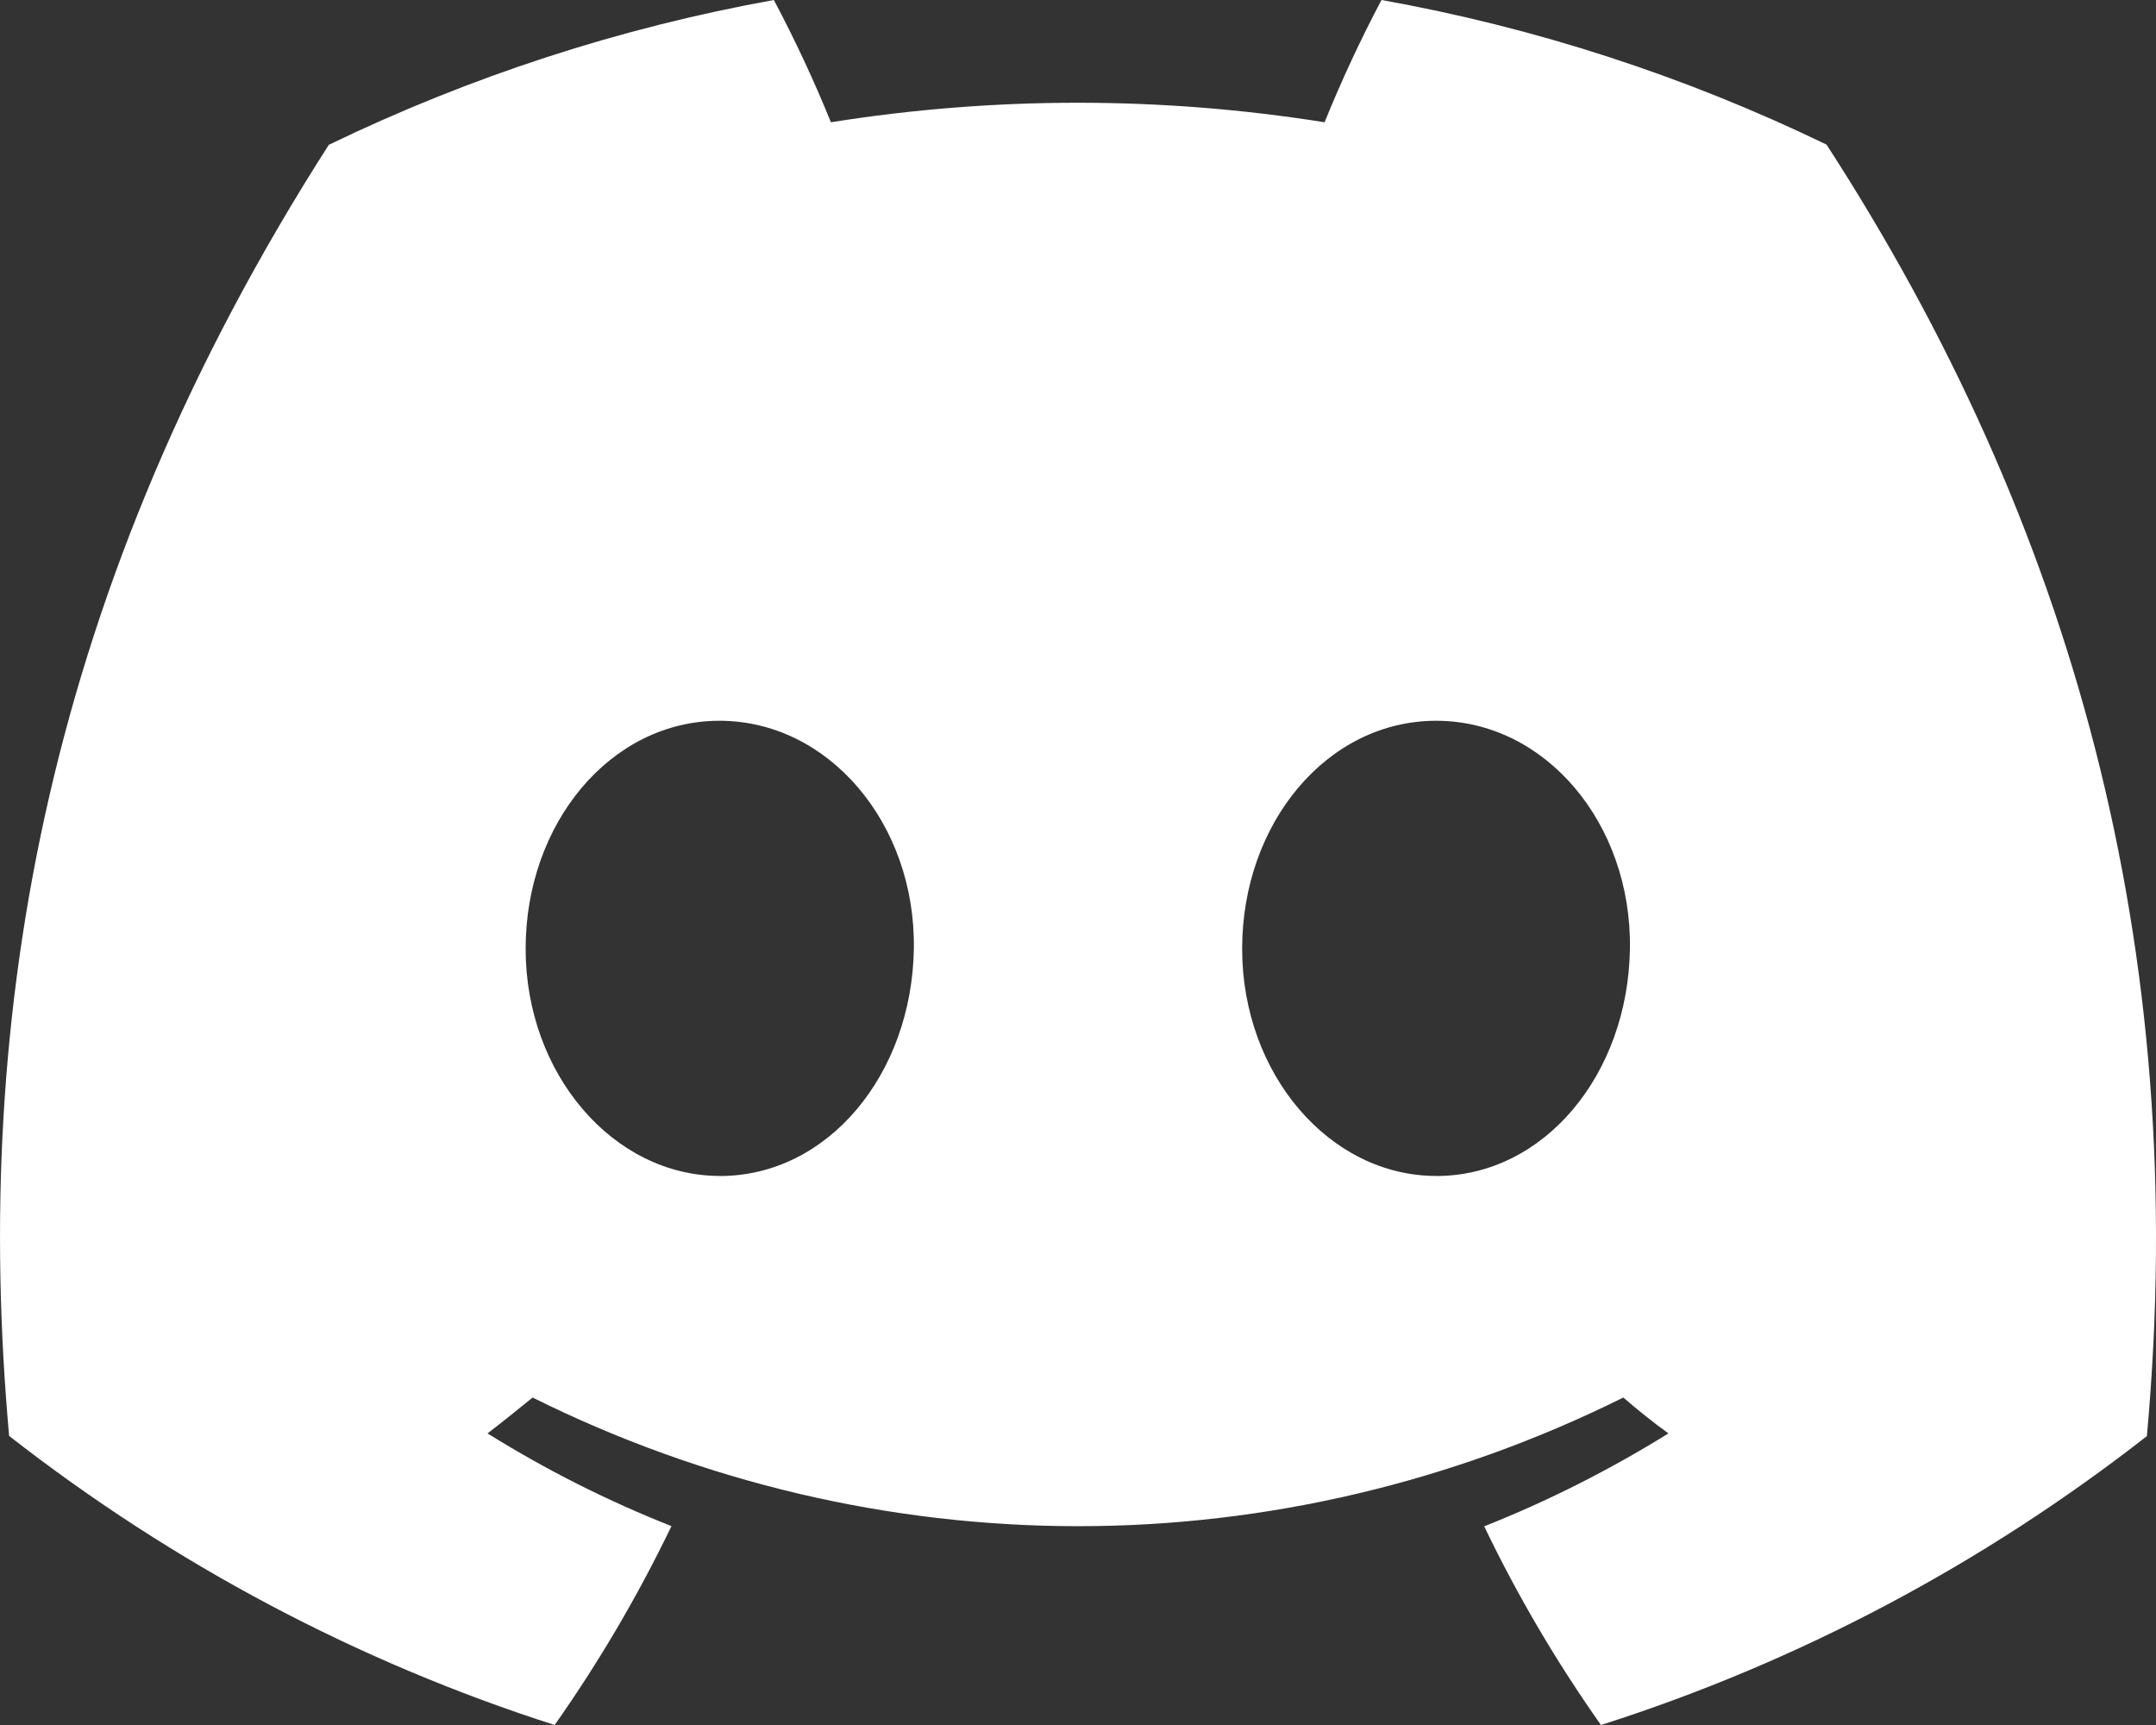<svg xmlns="http://www.w3.org/2000/svg" width="30" height="24" viewBox="0 0 30 24" fill="none">
  <rect x="0" y="0" width="30" height="24" fill="#333333" stroke="none"/>
  <path d="M25.412 2.01C23.445 1.059 21.363 0.383 19.223 0C18.931 0.551 18.667 1.12 18.431 1.701C16.154 1.339 13.838 1.339 11.562 1.701C11.326 1.12 11.061 0.552 10.768 0C8.627 0.386 6.545 1.063 4.575 2.015C0.659 8.132 -0.402 14.098 0.127 19.978C2.413 21.763 4.982 23.124 7.718 24C8.332 23.128 8.877 22.201 9.343 21.233C8.457 20.883 7.599 20.451 6.784 19.943C6.998 19.779 7.208 19.609 7.411 19.444C9.779 20.622 12.373 21.233 15 21.234C17.623 21.234 20.214 20.623 22.588 19.444C22.793 19.621 23.003 19.79 23.216 19.943C22.397 20.451 21.54 20.884 20.652 21.236C21.117 22.204 21.661 23.128 22.277 24C25.016 23.127 27.586 21.767 29.873 19.981C30.495 13.162 28.809 7.251 25.414 2.009L25.412 2.01ZM10.017 16.361C8.536 16.361 7.314 14.944 7.314 13.2C7.314 11.457 8.494 10.028 10.012 10.028C11.529 10.028 12.742 11.457 12.716 13.2C12.688 14.944 11.524 16.362 10.016 16.362L10.017 16.361ZM19.984 16.361C18.502 16.361 17.284 14.944 17.284 13.2C17.284 11.457 18.463 10.028 19.984 10.028C21.503 10.028 22.706 11.457 22.68 13.2C22.654 14.944 21.491 16.362 19.983 16.362L19.984 16.361Z" fill="white"/>
</svg>